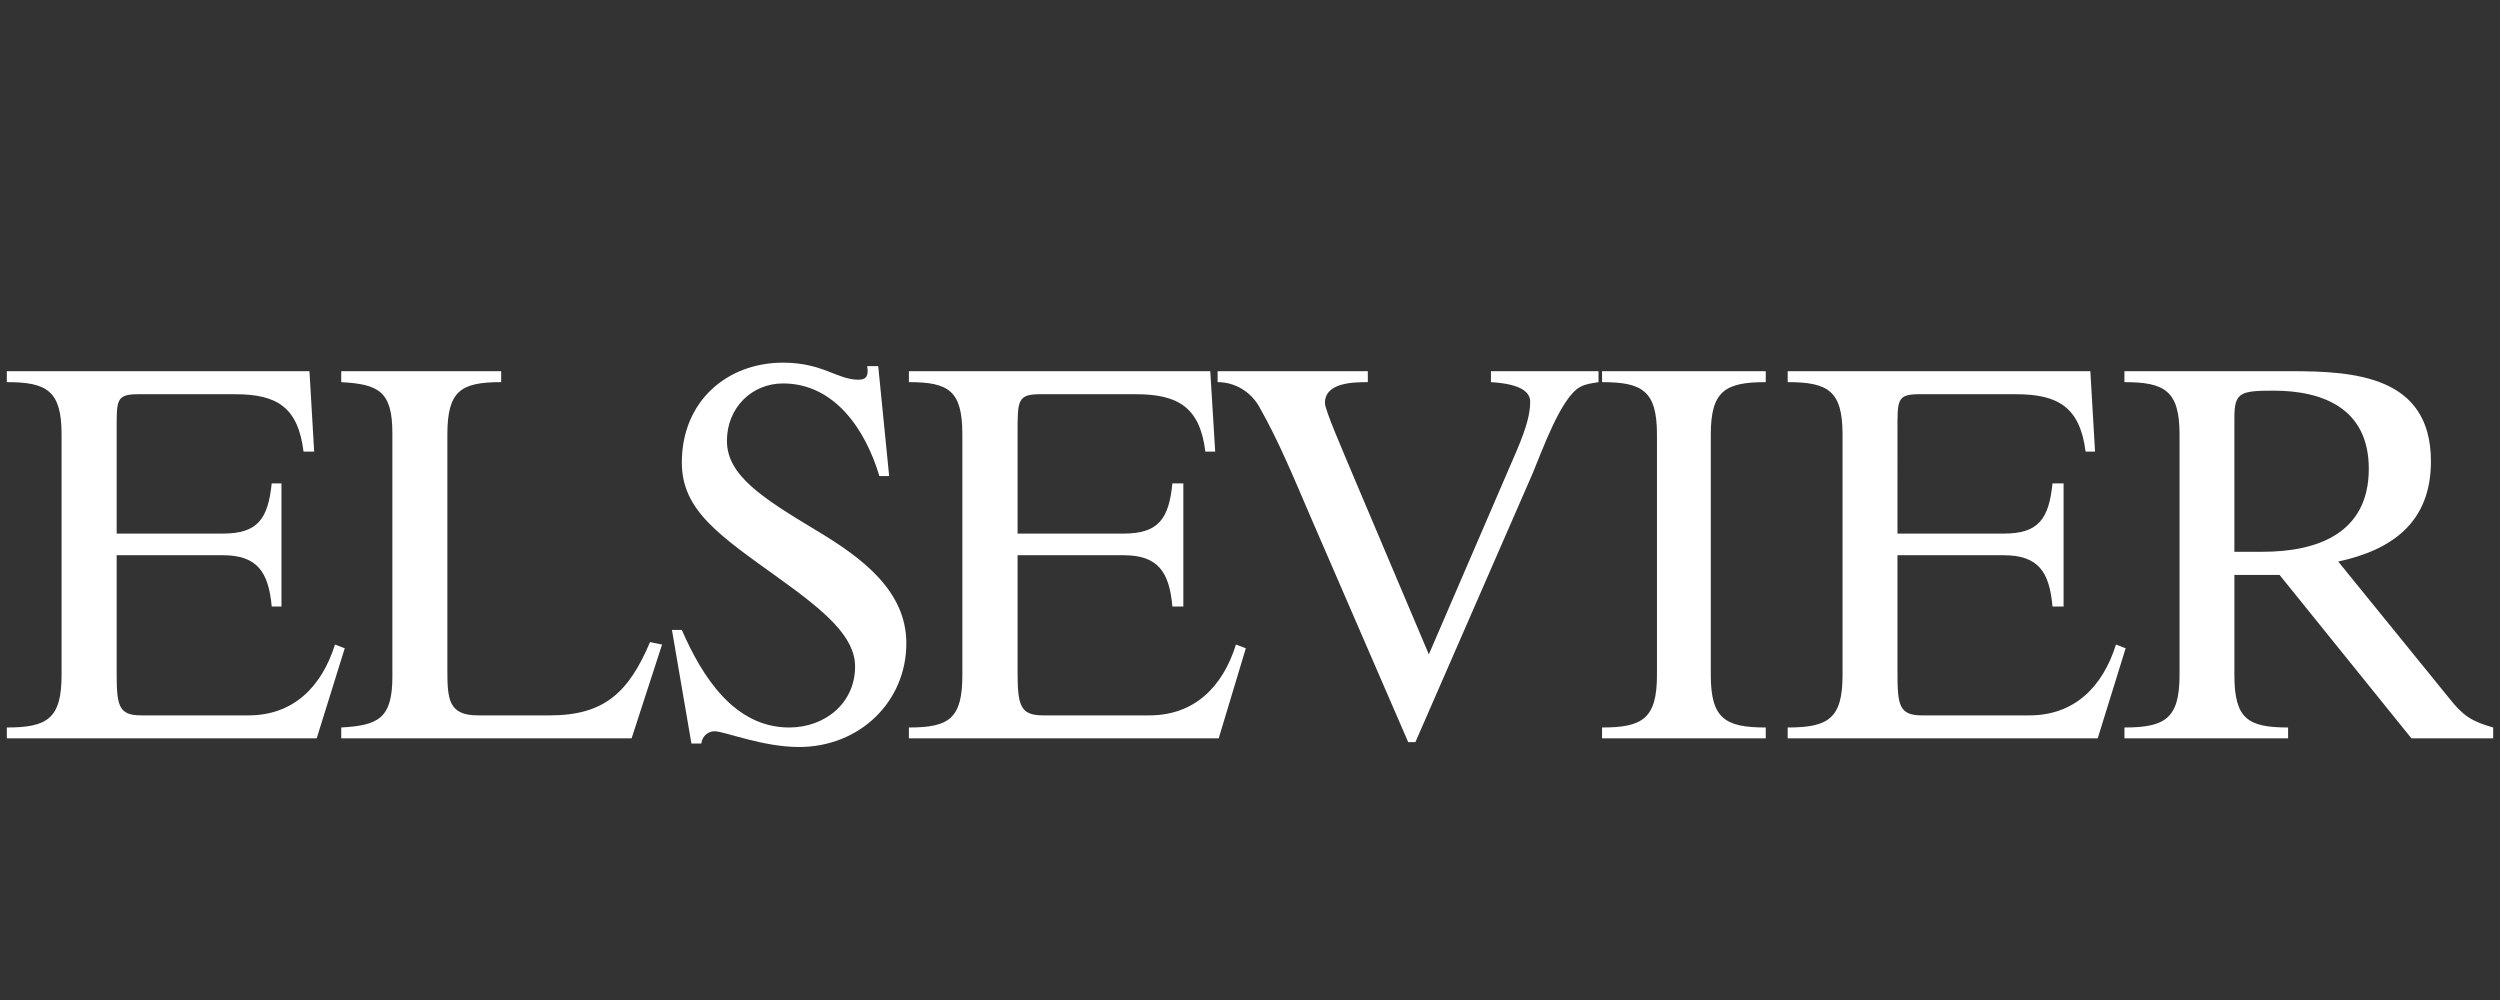 <?xml version="1.0" encoding="utf-8"?>
<!-- Generator: Adobe Illustrator 16.0.0, SVG Export Plug-In . SVG Version: 6.00 Build 0)  -->
<!DOCTYPE svg PUBLIC "-//W3C//DTD SVG 1.1//EN" "http://www.w3.org/Graphics/SVG/1.1/DTD/svg11.dtd">
<svg version="1.1" id="Layer_1" xmlns="http://www.w3.org/2000/svg" xmlns:xlink="http://www.w3.org/1999/xlink" x="0px" y="0px"
	 width="200px" height="80px" viewBox="0 0 200 80" enable-background="new 0 0 200 80" xml:space="preserve">
<rect x="0" y="0" width="200" height="80" fill="#333333" stroke="none"/>
<path id="Elsevier" fill="#FFFFFF" d="M62.641,29.013c-4.453,0-8.095,3.059-8.095,7.999c0,3.852,3.074,5.865,7.81,9.276
	c3.674,2.637,6.051,4.657,6.051,7.033c0,2.929-2.402,4.878-5.274,4.878c-4.391,0-6.966-4.075-8.588-7.806h-0.79l1.559,9.089h0.791
	c0.076-0.643,0.586-0.982,1.063-0.982c0.772,0,3.841,1.259,6.754,1.259c4.842,0,8.585-3.615,8.585-8.294
	c0-4.177-3.495-6.81-7.123-8.985c-4.442-2.669-7.229-4.458-7.229-7.216c0-2.643,1.987-4.59,4.485-4.59
	c4.094,0,6.589,3.645,7.711,7.412h0.782l-0.875-8.797h-0.881c0.109,0.684,0,1.088-0.69,1.088
	C66.956,30.376,65.827,29.013,62.641,29.013 M0.546,29.696v0.875c3.23,0,4.38,0.697,4.38,4.191v19.243
	c0,3.495-1.15,4.194-4.38,4.194v0.868h24.79l2.243-7.205l-0.78-0.297c-1.056,3.354-3.303,5.665-6.926,5.665h-8.587
	c-1.851,0-1.954-0.834-1.954-3.521v-9.291h8.488c2.746,0,3.666,1.318,3.917,4.107h0.78v-9.856h-0.78
	c-0.299,2.855-1.118,4.018-3.917,4.018H9.333V34.48c0-2.479-0.067-2.943,1.752-2.943h7.708c3.355,0,5.047,1.02,5.49,4.591h0.85
	l-0.376-6.432H0.546z M27.299,29.696v0.875c2.99,0.168,4.092,0.724,4.092,4.092v19.444c0,3.364-1.102,3.922-4.092,4.092v0.868
	h23.229l2.437-7.502l-0.962-0.197c-1.706,4.03-3.67,5.862-8.006,5.862H38.23c-2.382,0-2.441-1.332-2.441-3.708v-18.76
	c0-3.496,1.072-4.191,4.304-4.191v-0.875H27.299z M72.712,29.696v0.875c3.214,0,4.277,0.697,4.277,4.191v19.243
	c0,3.495-1.063,4.194-4.277,4.194v0.868h24.785l2.169-7.205l-0.789-0.297c-1.05,3.354-3.297,5.665-6.937,5.665h-8.497
	c-1.854,0-2.037-0.834-2.037-3.521v-9.291h8.475c2.749,0,3.668,1.318,3.909,4.107h0.877v-9.856h-0.877
	c-0.277,2.855-1.121,4.018-3.909,4.018h-8.475V34.48c0-2.479,0.028-2.943,1.837-2.943h7.619c3.351,0,5.134,1.02,5.566,4.591h0.787
	l-0.393-6.432H72.712z M97.409,29.696v0.875c1.375,0,2.635,0.748,3.32,1.953c1.615,2.833,2.814,5.813,4.102,8.786l7.825,18.06h0.575
	l9.373-21.482c0.718-1.701,2.277-6.133,3.817-6.938c0.475-0.254,0.975-0.292,1.461-0.378v-0.875h-8.606v0.875
	c2.114,0.124,3.139,0.664,3.139,1.56c0,0.887-0.247,1.967-1.077,3.917l-7.031,16.301l-5.874-13.875
	c-1.121-2.679-2.438-5.674-2.438-6.24c0-1.642,2.297-1.663,3.43-1.663v-0.875H97.409z M128.165,29.696v0.875
	c3.226,0,4.392,0.697,4.392,4.191v19.243c0,3.495-1.166,4.194-4.392,4.194v0.868h13.095v-0.868c-3.237,0-4.397-0.699-4.397-4.194
	V34.762c0-3.496,1.16-4.191,4.397-4.191v-0.875H128.165z M143.016,29.696v0.875c3.237,0,4.388,0.697,4.388,4.191v19.243
	c0,3.495-1.15,4.194-4.388,4.194v0.868h24.801l2.235-7.205l-0.774-0.297c-1.054,3.354-3.296,5.665-6.929,5.665h-8.582
	c-1.868,0-1.969-0.834-1.969-3.521v-9.291h8.499c2.758,0,3.661,1.318,3.904,4.107h0.886v-9.856h-0.886
	c-0.293,2.855-1.115,4.018-3.904,4.018h-8.499V34.48c0-2.479-0.062-2.943,1.757-2.943h7.721c3.347,0,5.121,1.02,5.572,4.591h0.755
	l-0.375-6.432H143.016z M169.955,29.696v0.875c3.235,0,4.409,0.697,4.409,4.191v19.243c0,3.495-1.174,4.194-4.409,4.194v0.868
	h13.093v-0.868c-3.226,0-4.297-0.699-4.297-4.194v-8.011h3.615l10.547,13.073h6.541v-0.868c-1.801-0.51-2.436-0.979-3.521-2.344
	l-8.877-10.931c4.368-0.945,7.418-3.179,7.418-8.016c0-6.86-6.177-7.213-11.217-7.213H169.955z M181.872,31.252
	c4.009,0,7.632,1.451,7.632,6.252c0,5.194-4.161,6.639-8.504,6.639h-2.249V33.4C178.751,31.407,179.222,31.252,181.872,31.252"/>
</svg>
